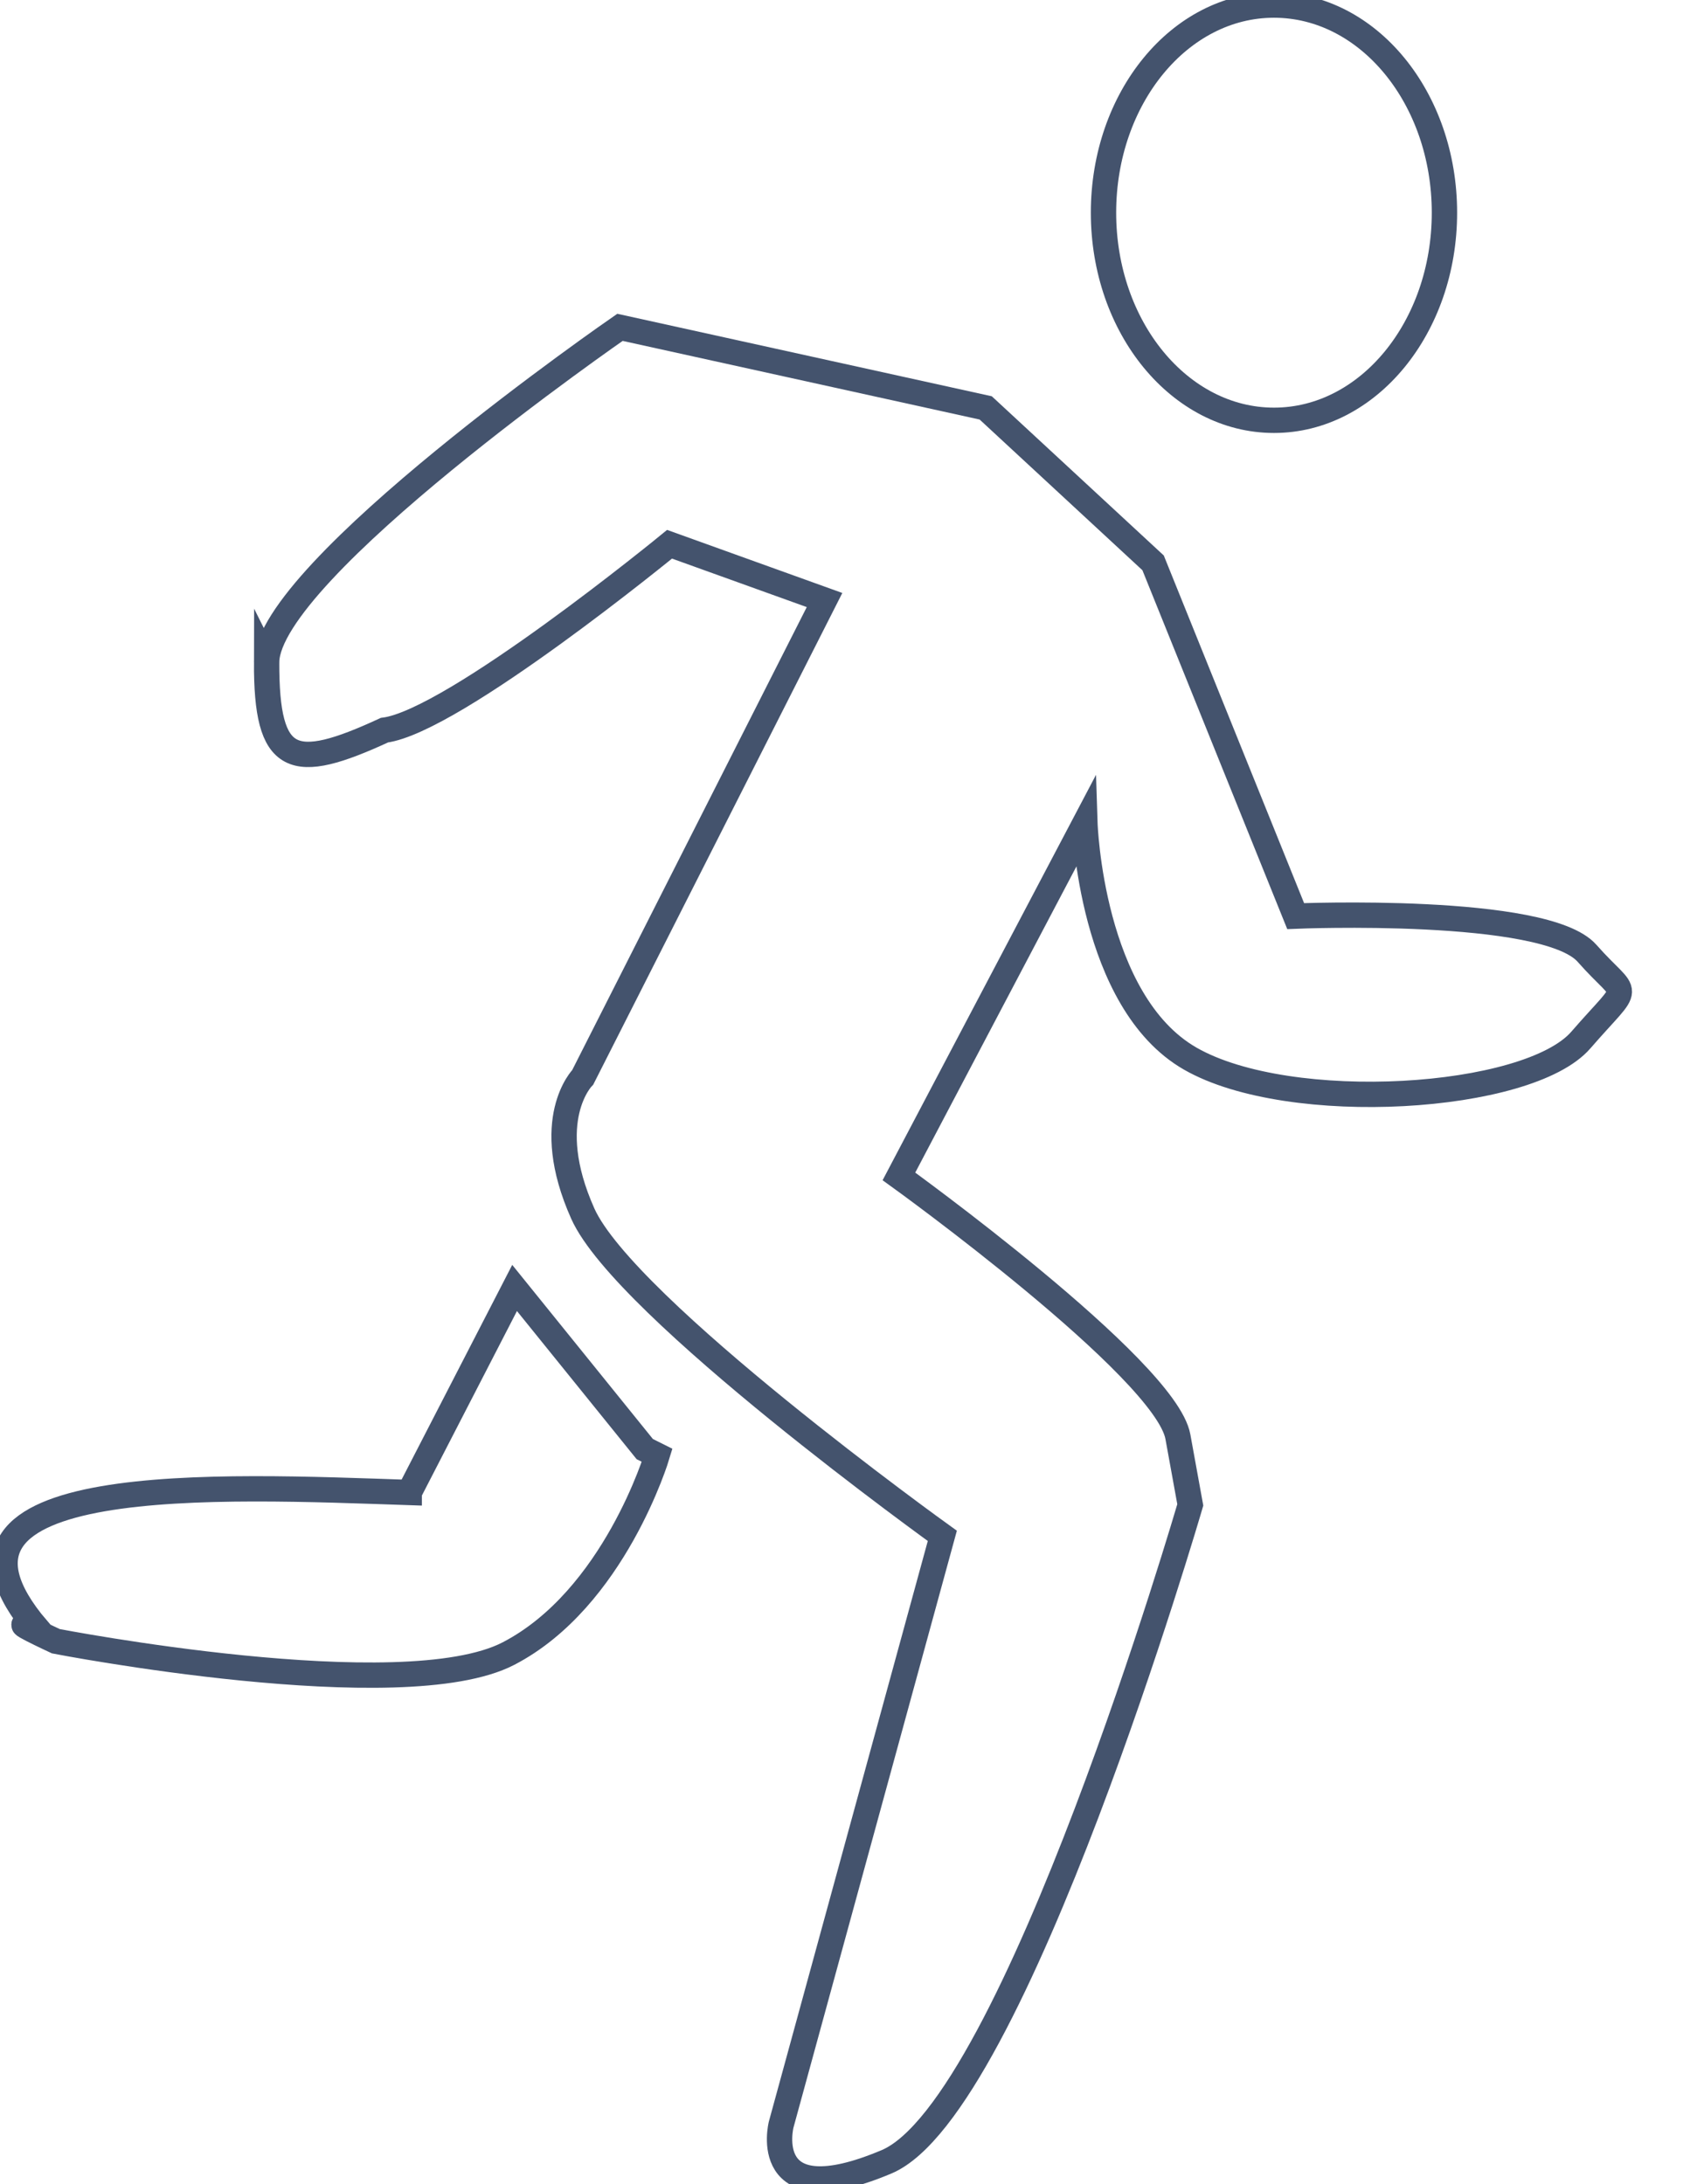 <svg data-v-9833e8b2="" version="1.1" xmlns="http://www.w3.org/2000/svg" xmlns:xlink="http://www.w3.org/1999/xlink" width="19.5" height="25"><g data-v-9833e8b2=""><path data-v-9833e8b2="" transform="scale(0.058)" fill="none" stroke="rgba(68, 83, 109, 1)" paint-order="fill stroke markers" d="m217.726,41.974c0,-22.638 15.052,-40.974 33.635,-40.974c18.583,0 33.635,18.336 33.635,40.974c0,22.638 -15.052,40.974 -33.635,40.974c-18.583,0 -33.635,-18.336 -33.635,-40.974z" stroke-width="5" stroke-miterlimit="10" stroke-dasharray=""></path><path data-v-9833e8b2="" transform="scale(0.058)" fill="none" stroke="rgba(68, 83, 109, 1)" paint-order="fill stroke markers" d="m52.606,130.649c0.243,-18.022 69.717,-66.048 69.717,-66.048l72.163,15.9l33.024,30.578l28.131,69.717c0,0 49.217,-2.053 57.486,7.339c8.269,9.391 9.147,5.167 -1.223,17.123c-10.37,11.956 -57.391,14.936 -77.056,3.669c-19.665,-11.267 -20.793,-46.478 -20.793,-46.478l-36.693,69.717c0,0 52.593,37.916 55.04,51.37l2.446,13.454c0,0 -34.613,118.967 -59.932,129.649c-25.319,10.682 -20.793,-7.339 -20.793,-7.339l31.801,-116.195c0,0 -62.637,-45.007 -70.94,-63.601c-8.303,-18.595 0,-26.908 0,-26.908l47.701,-94.179l-30.578,-11.008c0,0 -42.602,34.934 -56.263,36.693c-18.132,8.376 -23.303,6.855 -23.239,-13.454z" stroke-width="5" stroke-miterlimit="10" stroke-dasharray=""></path><path data-v-9833e8b2="" transform="scale(0.058)" fill="none" stroke="rgba(68, 83, 109, 1)" paint-order="fill stroke markers" d="m80.738,294.545l20.793,-40.362l25.685,31.801l2.446,1.223c0,0 -8.456,28.317 -29.354,39.139c-20.898,10.822 -89.287,-2.446 -89.287,-2.446c0,0 -11.256,-5.224 -3.669,-2.446c-26.603,-31.334 36.658,-28.14 73.386,-26.908z" stroke-width="5" stroke-miterlimit="10" stroke-dasharray=""></path></g></svg>